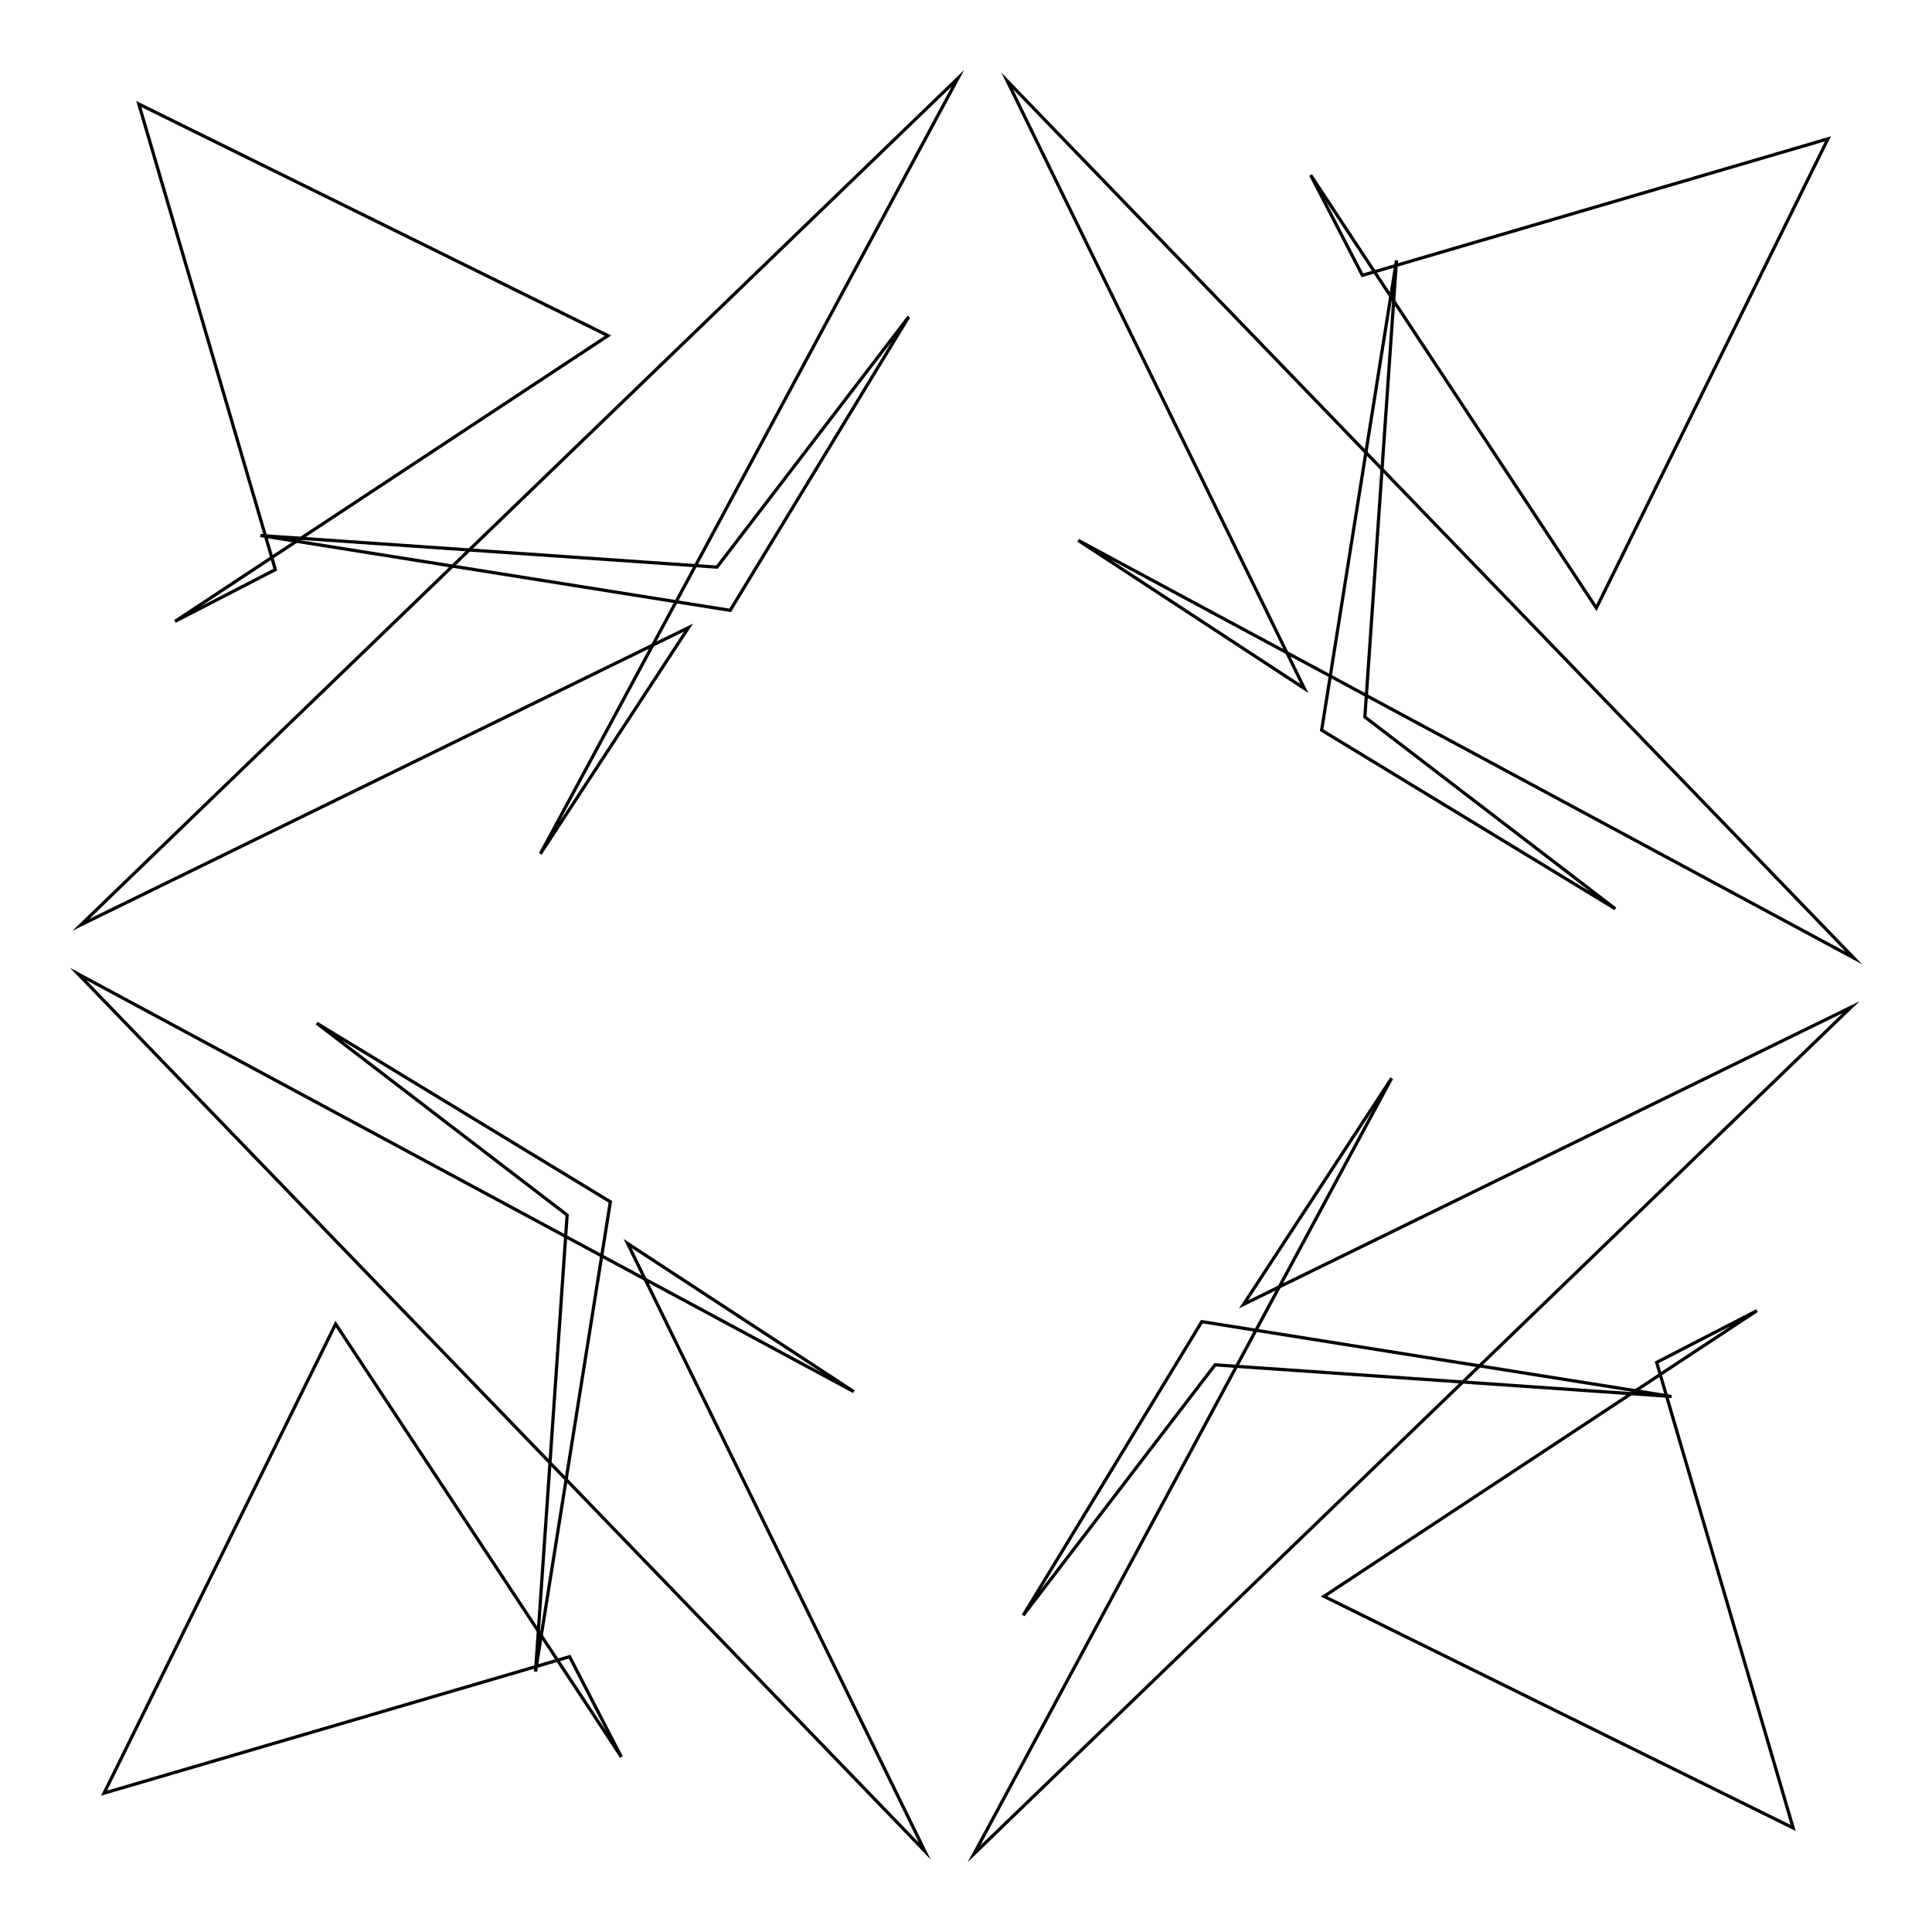 <?xml version="1.0"?>
<!DOCTYPE svg PUBLIC '-//W3C//DTD SVG 1.0//EN'
          'http://www.w3.org/TR/2001/REC-SVG-20010904/DTD/svg10.dtd'>
<svg xmlns:xlink="http://www.w3.org/1999/xlink" style="fill-opacity:1; color-rendering:auto; color-interpolation:auto; text-rendering:auto; stroke:black; stroke-linecap:square; stroke-miterlimit:10; shape-rendering:auto; stroke-opacity:1; fill:black; stroke-dasharray:none; font-weight:normal; stroke-width:1; font-family:'Dialog'; font-style:normal; stroke-linejoin:miter; font-size:12px; stroke-dashoffset:0; image-rendering:auto;" width="600" height="600" xmlns="http://www.w3.org/2000/svg"
><!--Generated by the Batik Graphics2D SVG Generator--><defs id="genericDefs"
  /><g
  ><g style="stroke-linecap:round;" transform="translate(300,300)"
    ><path style="fill:none;" d="M219.129 133.69 L77.341 123.874 L17.761 201.648 L73.235 110.451 Z"
    /></g
    ><g style="stroke-linecap:round;" transform="translate(300,300)"
    ><path style="fill:none;" d="M245.643 107.029 L111.183 195.761 L256.885 267.687 L214.495 123.101 Z"
      /><path style="fill:none;" d="M86.177 105.088 L274.874 12.792 L2.483 275.729 L132.187 34.847 Z"
    /></g
    ><g style="stroke-linecap:round;" transform="translate(300,300) rotate(90)"
    ><path style="fill:none;" d="M219.129 133.69 L77.341 123.874 L17.761 201.648 L73.235 110.451 Z"
      /><path style="fill:none;" d="M245.643 107.029 L111.183 195.761 L256.885 267.687 L214.495 123.101 Z"
      /><path style="fill:none;" d="M86.177 105.088 L274.874 12.792 L2.483 275.729 L132.187 34.847 Z"
    /></g
    ><g style="stroke-linecap:round;" transform="translate(300,300) rotate(180)"
    ><path style="fill:none;" d="M219.129 133.69 L77.341 123.874 L17.761 201.648 L73.235 110.451 Z"
      /><path style="fill:none;" d="M245.643 107.029 L111.183 195.761 L256.885 267.687 L214.495 123.101 Z"
      /><path style="fill:none;" d="M86.177 105.088 L274.874 12.792 L2.483 275.729 L132.187 34.847 Z"
    /></g
    ><g style="stroke-linecap:round;" transform="translate(300,300) rotate(270)"
    ><path style="fill:none;" d="M219.129 133.69 L77.341 123.874 L17.761 201.648 L73.235 110.451 Z"
      /><path style="fill:none;" d="M245.643 107.029 L111.183 195.761 L256.885 267.687 L214.495 123.101 Z"
      /><path style="fill:none;" d="M86.177 105.088 L274.874 12.792 L2.483 275.729 L132.187 34.847 Z"
    /></g
  ></g
></svg
>

